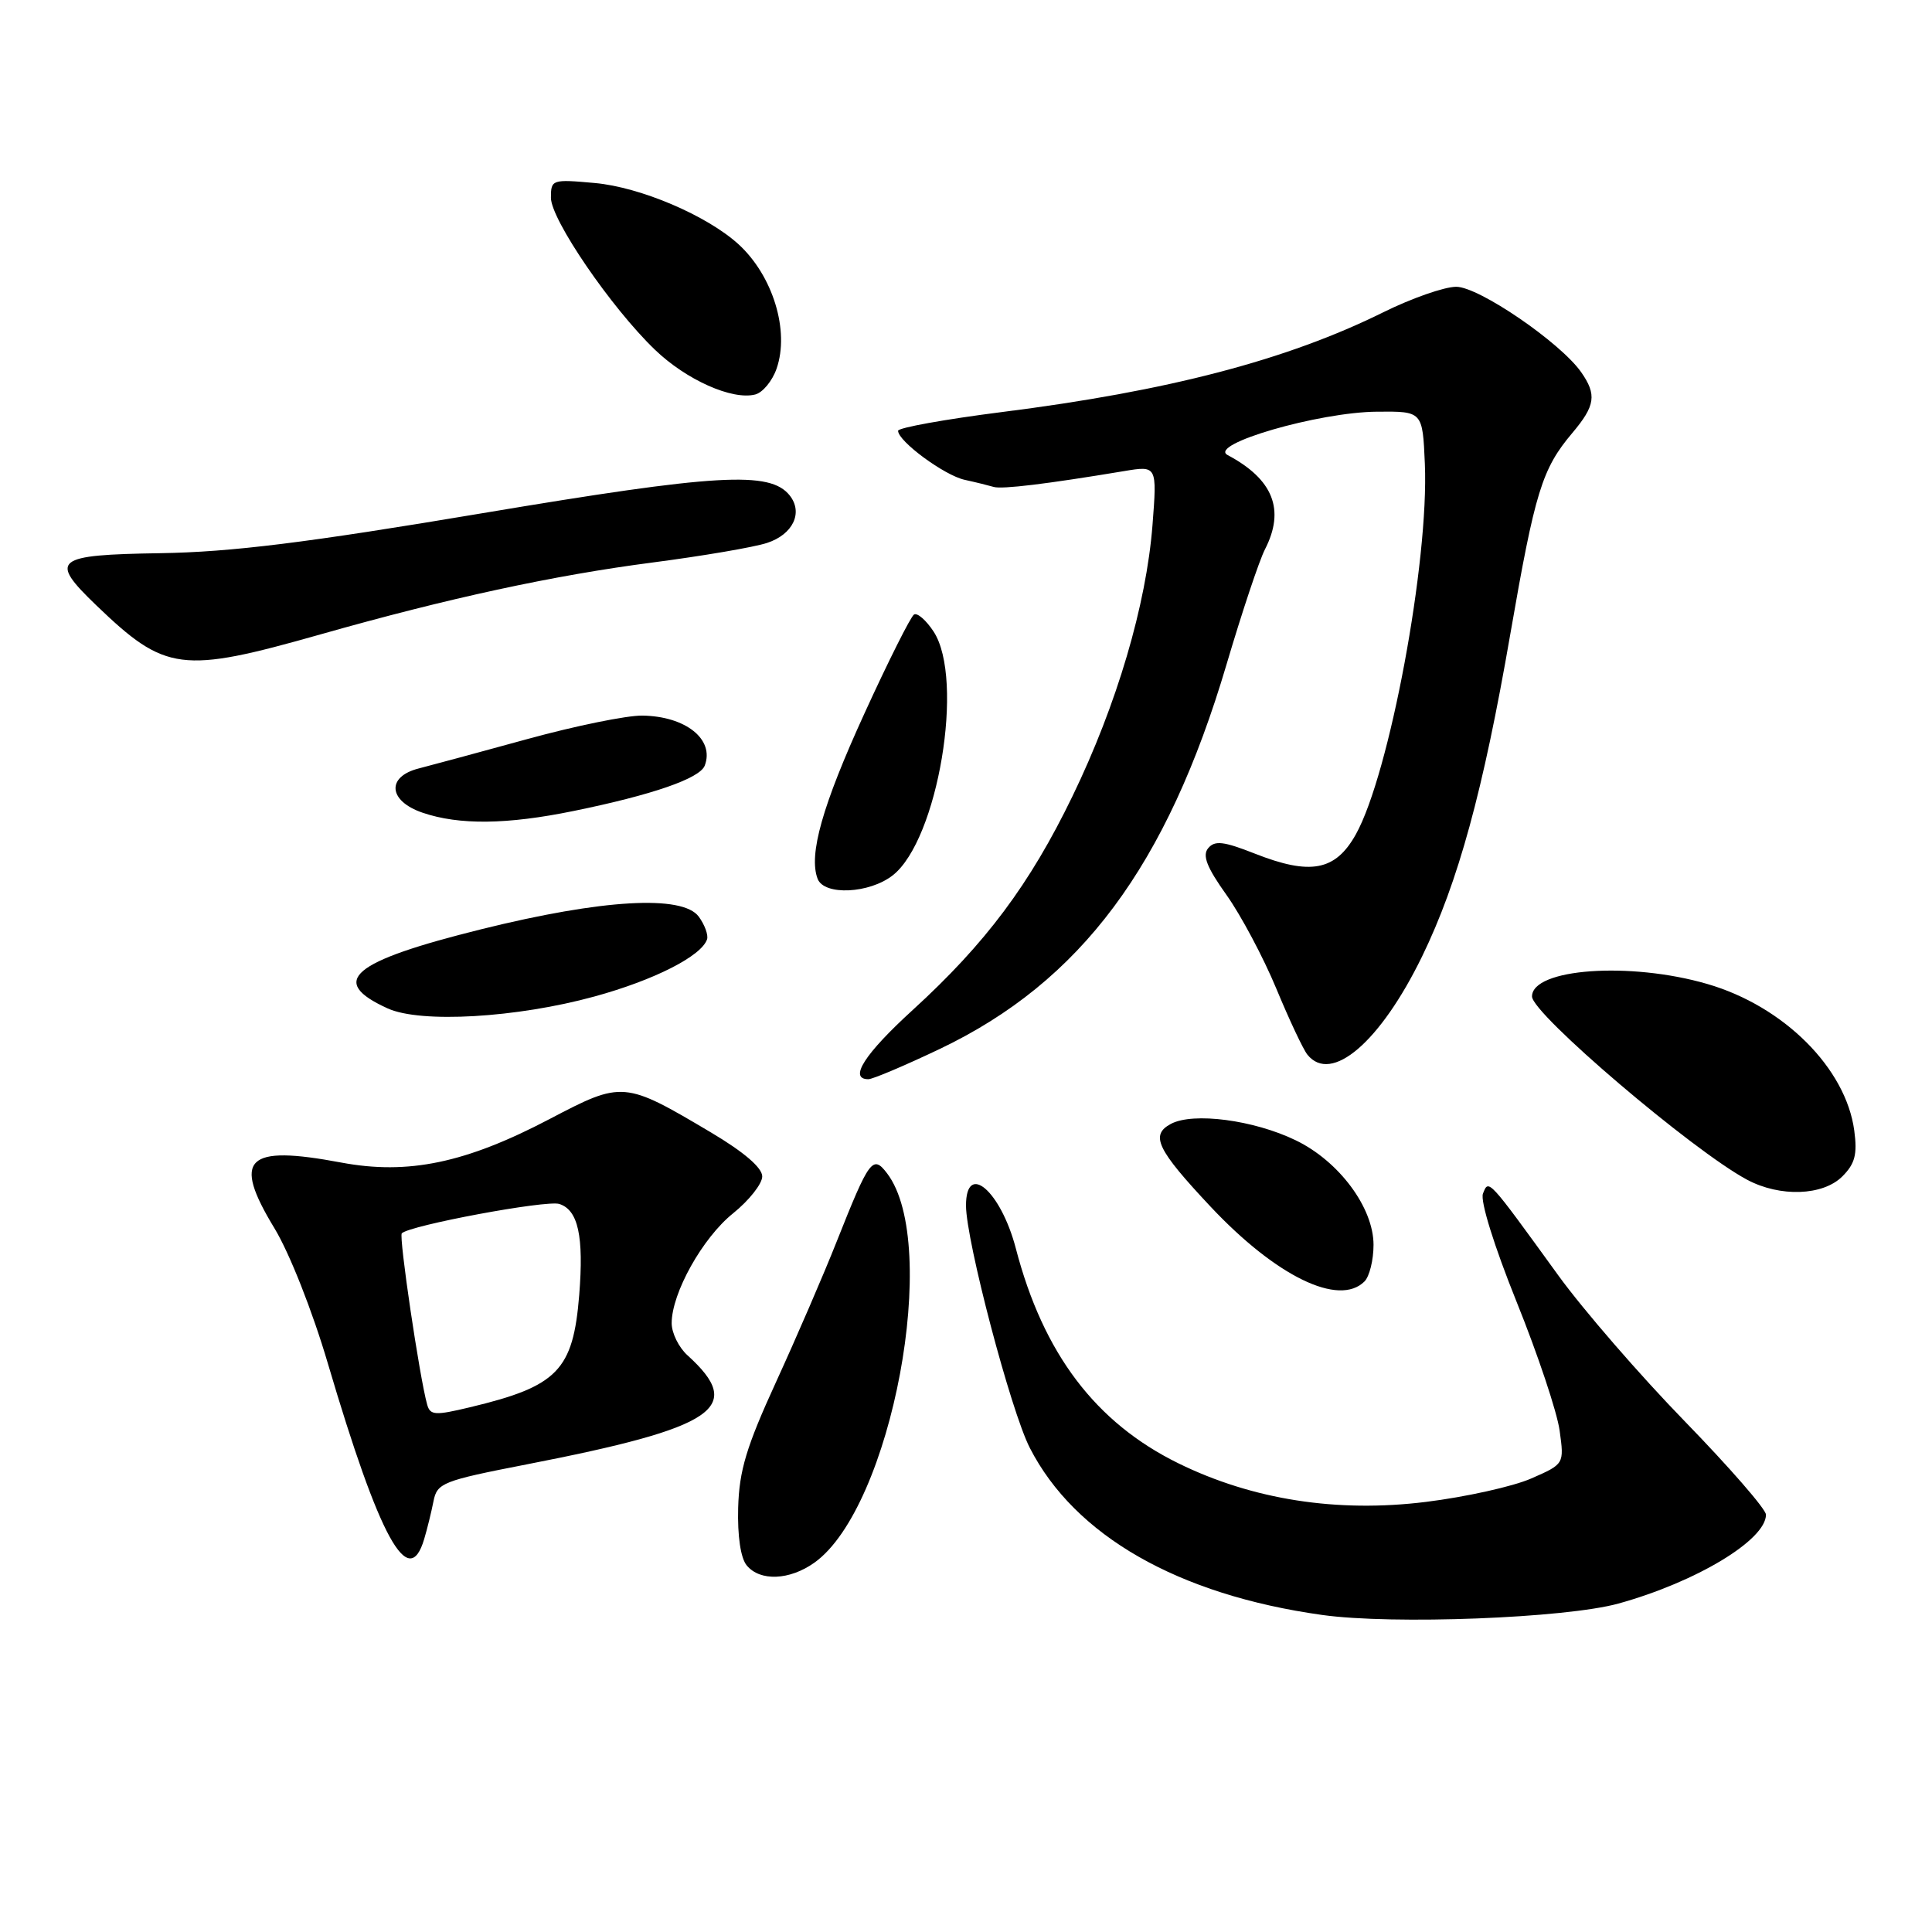 <?xml version="1.0" encoding="UTF-8" standalone="no"?>
<!DOCTYPE svg PUBLIC "-//W3C//DTD SVG 1.1//EN" "http://www.w3.org/Graphics/SVG/1.1/DTD/svg11.dtd" >
<svg xmlns="http://www.w3.org/2000/svg" xmlns:xlink="http://www.w3.org/1999/xlink" version="1.1" viewBox="0 0 256 256">
 <g >
 <path fill="currentColor"
d=" M 214.45 212.48 C 224.75 209.63 234.00 204.06 234.00 200.70 C 234.00 199.98 229.16 194.42 223.25 188.34 C 217.34 182.27 209.80 173.57 206.50 169.02 C 197.11 156.06 197.26 156.22 196.50 158.16 C 196.12 159.14 197.98 165.10 200.95 172.48 C 203.76 179.44 206.33 187.13 206.66 189.57 C 207.27 193.99 207.27 193.99 202.89 195.91 C 200.47 196.97 194.20 198.36 188.94 199.01 C 177.17 200.47 165.96 198.72 156.13 193.89 C 145.16 188.50 138.24 179.35 134.61 165.45 C 132.62 157.81 128.00 153.83 128.00 159.75 C 128.01 164.41 133.94 186.96 136.46 191.86 C 142.42 203.50 156.10 211.32 175.19 213.99 C 184.53 215.30 207.42 214.42 214.45 212.48 Z  M 107.90 207.07 C 118.17 199.76 124.69 164.85 117.54 155.47 C 115.65 152.99 115.19 153.61 110.87 164.50 C 109.13 168.90 105.51 177.27 102.84 183.10 C 98.89 191.72 97.95 194.85 97.81 199.79 C 97.71 203.54 98.14 206.47 98.95 207.43 C 100.71 209.56 104.62 209.40 107.90 207.07 Z  M 56.21 203.92 C 56.61 202.59 57.16 200.34 57.44 198.92 C 57.92 196.50 58.64 196.21 69.73 194.05 C 94.95 189.14 98.78 186.54 91.09 179.58 C 89.94 178.54 89.00 176.63 89.00 175.33 C 89.00 171.34 93.09 164.02 97.14 160.77 C 99.26 159.06 101.00 156.86 101.00 155.88 C 101.00 154.73 98.57 152.65 94.25 150.08 C 82.71 143.23 82.49 143.21 72.86 148.26 C 61.72 154.11 54.07 155.71 45.19 154.04 C 32.58 151.67 30.74 153.48 36.36 162.74 C 38.36 166.03 41.40 173.73 43.45 180.69 C 50.30 203.87 54.15 210.90 56.21 203.92 Z  M 180.80 169.80 C 181.46 169.14 182.00 166.96 182.00 164.95 C 182.00 160.02 177.43 153.87 171.70 151.10 C 166.14 148.40 158.09 147.35 155.15 148.92 C 152.38 150.40 153.29 152.30 160.40 159.88 C 169.09 169.13 177.42 173.18 180.80 169.80 Z  M 244.12 155.88 C 245.80 154.20 246.12 152.96 245.70 149.81 C 244.59 141.54 236.36 133.32 226.22 130.38 C 215.98 127.40 203.00 128.33 203.00 132.04 C 203.00 134.33 224.32 152.49 231.50 156.32 C 235.86 158.65 241.55 158.45 244.12 155.88 Z  M 124.55 138.98 C 143.21 130.07 154.63 114.75 162.54 87.98 C 164.57 81.12 166.85 74.28 167.61 72.80 C 170.31 67.55 168.71 63.51 162.67 60.30 C 160.00 58.89 174.74 54.60 182.50 54.55 C 188.50 54.50 188.50 54.50 188.80 61.44 C 189.36 74.38 184.10 102.61 179.65 110.57 C 176.95 115.39 173.65 116.02 166.25 113.10 C 162.14 111.48 160.96 111.34 160.09 112.39 C 159.29 113.35 159.91 114.93 162.52 118.59 C 164.44 121.29 167.41 126.88 169.12 131.00 C 170.83 135.12 172.68 139.06 173.24 139.75 C 176.40 143.67 182.89 138.11 188.44 126.72 C 193.21 116.91 196.53 104.80 200.12 84.04 C 203.40 65.13 204.32 62.13 208.35 57.36 C 211.39 53.75 211.60 52.30 209.51 49.31 C 206.74 45.37 195.96 38.00 192.96 38.00 C 191.39 38.00 187.05 39.52 183.31 41.37 C 170.53 47.70 154.85 51.81 132.75 54.60 C 125.19 55.56 119.00 56.68 119.00 57.08 C 119.00 58.47 125.15 63.00 127.83 63.58 C 129.30 63.90 131.02 64.33 131.67 64.52 C 132.76 64.85 138.70 64.13 148.91 62.43 C 153.32 61.69 153.32 61.69 152.71 69.60 C 151.88 80.17 148.00 93.33 142.11 105.50 C 136.46 117.17 130.61 125.00 120.95 133.82 C 114.56 139.65 112.41 143.00 115.06 143.00 C 115.64 143.00 119.91 141.19 124.55 138.98 Z  M 78.77 132.04 C 86.69 129.87 92.96 126.68 93.69 124.46 C 93.87 123.89 93.38 122.54 92.59 121.46 C 90.44 118.54 79.82 119.15 63.81 123.12 C 46.53 127.41 43.44 130.02 51.37 133.62 C 55.74 135.61 68.46 134.87 78.77 132.04 Z  M 118.30 115.98 C 124.28 111.28 127.84 90.03 123.71 83.69 C 122.72 82.18 121.55 81.16 121.11 81.43 C 120.67 81.71 117.71 87.60 114.55 94.52 C 108.96 106.74 107.12 113.26 108.34 116.45 C 109.21 118.70 115.21 118.41 118.30 115.98 Z  M 76.00 107.46 C 86.44 105.33 92.73 103.15 93.38 101.45 C 94.71 97.98 90.86 94.90 85.11 94.82 C 83.07 94.79 76.25 96.18 69.95 97.91 C 63.65 99.64 57.15 101.40 55.50 101.82 C 51.17 102.91 51.44 106.14 56.00 107.69 C 60.84 109.34 67.17 109.27 76.00 107.46 Z  M 42.50 84.05 C 59.39 79.26 73.33 76.24 86.50 74.53 C 93.10 73.67 99.92 72.51 101.64 71.94 C 105.07 70.82 106.45 67.93 104.64 65.65 C 102.04 62.38 95.07 62.78 63.88 68.01 C 40.54 71.93 30.66 73.15 21.25 73.30 C 7.18 73.52 6.44 74.13 12.75 80.20 C 21.93 89.02 24.01 89.29 42.50 84.05 Z  M 102.90 48.85 C 104.65 43.83 102.41 36.53 97.85 32.36 C 93.66 28.55 84.87 24.80 78.81 24.25 C 73.15 23.74 73.00 23.79 73.00 26.20 C 73.00 29.09 80.99 40.77 86.76 46.32 C 90.93 50.34 97.04 53.06 100.08 52.27 C 101.07 52.01 102.34 50.47 102.90 48.85 Z  M 56.60 186.11 C 55.59 182.50 52.83 163.84 53.24 163.42 C 54.30 162.36 72.40 158.99 74.11 159.53 C 76.61 160.33 77.37 163.80 76.75 171.59 C 75.94 181.59 73.90 183.69 62.27 186.47 C 57.64 187.58 57.00 187.54 56.60 186.11 Z "/>
</g>
</svg>